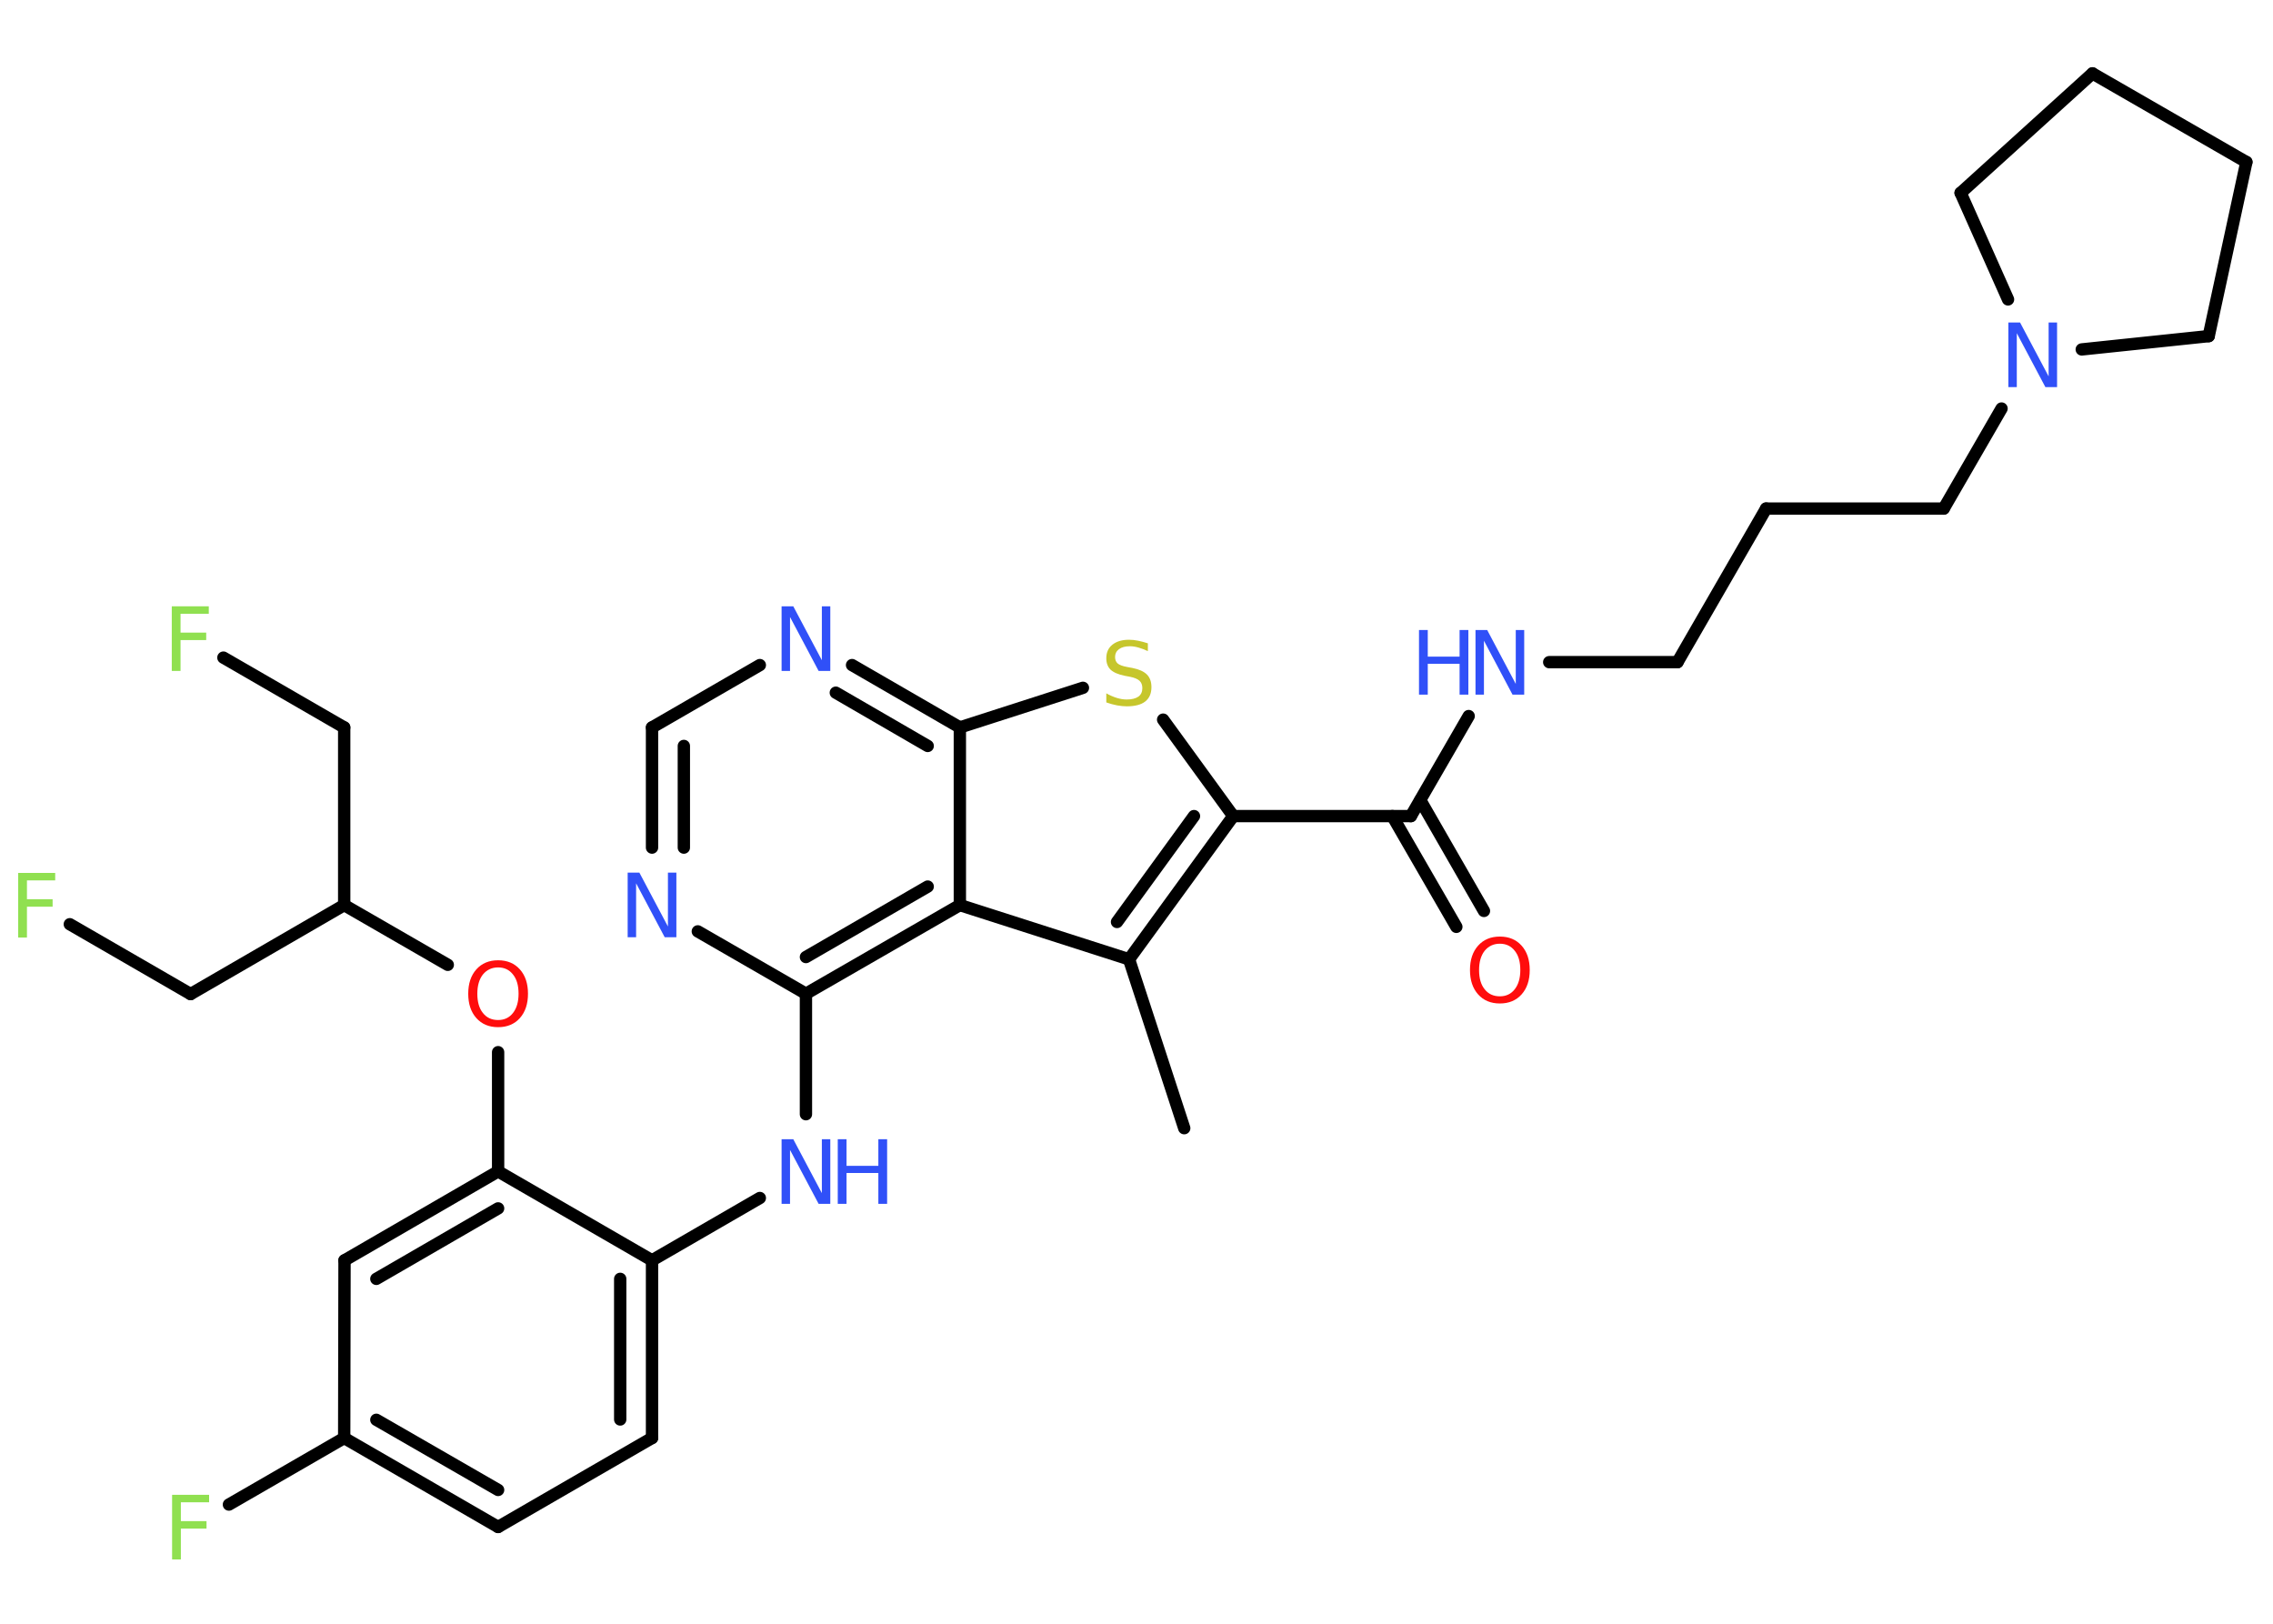 <?xml version='1.0' encoding='UTF-8'?>
<!DOCTYPE svg PUBLIC "-//W3C//DTD SVG 1.1//EN" "http://www.w3.org/Graphics/SVG/1.1/DTD/svg11.dtd">
<svg version='1.2' xmlns='http://www.w3.org/2000/svg' xmlns:xlink='http://www.w3.org/1999/xlink' width='70.0mm' height='50.0mm' viewBox='0 0 70.0 50.0'>
  <desc>Generated by the Chemistry Development Kit (http://github.com/cdk)</desc>
  <g stroke-linecap='round' stroke-linejoin='round' stroke='#000000' stroke-width='.38' fill='#3050F8'>
    <rect x='.0' y='.0' width='70.0' height='50.0' fill='#FFFFFF' stroke='none'/>
    <g id='mol1' class='mol'>
      <line id='mol1bnd1' class='bond' x1='36.47' y1='34.74' x2='34.77' y2='29.54'/>
      <g id='mol1bnd2' class='bond'>
        <line x1='34.77' y1='29.54' x2='37.98' y2='25.13'/>
        <line x1='34.4' y1='28.39' x2='36.77' y2='25.13'/>
      </g>
      <line id='mol1bnd3' class='bond' x1='37.98' y1='25.13' x2='43.45' y2='25.13'/>
      <g id='mol1bnd4' class='bond'>
        <line x1='43.74' y1='24.64' x2='45.7' y2='28.05'/>
        <line x1='42.88' y1='25.13' x2='44.85' y2='28.54'/>
      </g>
      <line id='mol1bnd5' class='bond' x1='43.45' y1='25.13' x2='45.23' y2='22.05'/>
      <line id='mol1bnd6' class='bond' x1='47.71' y1='20.39' x2='51.66' y2='20.39'/>
      <line id='mol1bnd7' class='bond' x1='51.66' y1='20.39' x2='54.39' y2='15.66'/>
      <line id='mol1bnd8' class='bond' x1='54.39' y1='15.66' x2='59.86' y2='15.66'/>
      <line id='mol1bnd9' class='bond' x1='59.86' y1='15.66' x2='61.64' y2='12.58'/>
      <line id='mol1bnd10' class='bond' x1='61.84' y1='9.22' x2='60.38' y2='5.94'/>
      <line id='mol1bnd11' class='bond' x1='60.38' y1='5.94' x2='64.44' y2='2.26'/>
      <line id='mol1bnd12' class='bond' x1='64.44' y1='2.26' x2='69.18' y2='4.99'/>
      <line id='mol1bnd13' class='bond' x1='69.18' y1='4.99' x2='68.02' y2='10.35'/>
      <line id='mol1bnd14' class='bond' x1='64.11' y1='10.76' x2='68.02' y2='10.35'/>
      <line id='mol1bnd15' class='bond' x1='37.98' y1='25.13' x2='35.82' y2='22.16'/>
      <line id='mol1bnd16' class='bond' x1='33.35' y1='21.18' x2='29.56' y2='22.4'/>
      <g id='mol1bnd17' class='bond'>
        <line x1='29.56' y1='22.4' x2='26.24' y2='20.48'/>
        <line x1='28.57' y1='22.97' x2='25.74' y2='21.33'/>
      </g>
      <line id='mol1bnd18' class='bond' x1='23.4' y1='20.48' x2='20.08' y2='22.4'/>
      <g id='mol1bnd19' class='bond'>
        <line x1='20.08' y1='22.4' x2='20.08' y2='26.1'/>
        <line x1='21.06' y1='22.97' x2='21.06' y2='26.1'/>
      </g>
      <line id='mol1bnd20' class='bond' x1='21.49' y1='28.68' x2='24.82' y2='30.6'/>
      <line id='mol1bnd21' class='bond' x1='24.82' y1='30.6' x2='24.82' y2='34.31'/>
      <line id='mol1bnd22' class='bond' x1='23.4' y1='36.89' x2='20.08' y2='38.81'/>
      <g id='mol1bnd23' class='bond'>
        <line x1='20.08' y1='44.28' x2='20.08' y2='38.81'/>
        <line x1='19.1' y1='43.71' x2='19.1' y2='39.38'/>
      </g>
      <line id='mol1bnd24' class='bond' x1='20.08' y1='44.28' x2='15.34' y2='47.02'/>
      <g id='mol1bnd25' class='bond'>
        <line x1='10.6' y1='44.28' x2='15.34' y2='47.02'/>
        <line x1='11.59' y1='43.72' x2='15.34' y2='45.88'/>
      </g>
      <line id='mol1bnd26' class='bond' x1='10.6' y1='44.28' x2='7.05' y2='46.33'/>
      <line id='mol1bnd27' class='bond' x1='10.6' y1='44.28' x2='10.61' y2='38.81'/>
      <g id='mol1bnd28' class='bond'>
        <line x1='15.34' y1='36.07' x2='10.61' y2='38.81'/>
        <line x1='15.34' y1='37.21' x2='11.59' y2='39.38'/>
      </g>
      <line id='mol1bnd29' class='bond' x1='20.08' y1='38.81' x2='15.34' y2='36.07'/>
      <line id='mol1bnd30' class='bond' x1='15.34' y1='36.07' x2='15.34' y2='32.4'/>
      <line id='mol1bnd31' class='bond' x1='13.79' y1='29.71' x2='10.6' y2='27.87'/>
      <line id='mol1bnd32' class='bond' x1='10.6' y1='27.87' x2='5.87' y2='30.61'/>
      <line id='mol1bnd33' class='bond' x1='5.87' y1='30.61' x2='2.15' y2='28.46'/>
      <line id='mol1bnd34' class='bond' x1='10.6' y1='27.87' x2='10.6' y2='22.4'/>
      <line id='mol1bnd35' class='bond' x1='10.6' y1='22.4' x2='6.88' y2='20.25'/>
      <g id='mol1bnd36' class='bond'>
        <line x1='24.82' y1='30.6' x2='29.56' y2='27.87'/>
        <line x1='24.82' y1='29.47' x2='28.57' y2='27.3'/>
      </g>
      <line id='mol1bnd37' class='bond' x1='34.77' y1='29.54' x2='29.56' y2='27.87'/>
      <line id='mol1bnd38' class='bond' x1='29.56' y1='22.4' x2='29.56' y2='27.87'/>
      <path id='mol1atm5' class='atom' d='M46.19 29.06q-.29 .0 -.47 .22q-.17 .22 -.17 .59q.0 .38 .17 .59q.17 .22 .47 .22q.29 .0 .46 -.22q.17 -.22 .17 -.59q.0 -.38 -.17 -.59q-.17 -.22 -.46 -.22zM46.19 28.84q.42 .0 .67 .28q.25 .28 .25 .75q.0 .47 -.25 .75q-.25 .28 -.67 .28q-.42 .0 -.67 -.28q-.25 -.28 -.25 -.75q.0 -.47 .25 -.75q.25 -.28 .67 -.28z' stroke='none' fill='#FF0D0D'/>
      <g id='mol1atm6' class='atom'>
        <path d='M45.44 19.4h.36l.88 1.66v-1.66h.26v1.99h-.36l-.88 -1.66v1.66h-.26v-1.99z' stroke='none'/>
        <path d='M43.7 19.4h.27v.82h.98v-.82h.27v1.99h-.27v-.95h-.98v.95h-.27v-1.99z' stroke='none'/>
      </g>
      <path id='mol1atm10' class='atom' d='M61.85 9.93h.36l.88 1.66v-1.66h.26v1.99h-.36l-.88 -1.66v1.66h-.26v-1.99z' stroke='none'/>
      <path id='mol1atm15' class='atom' d='M35.35 19.79v.26q-.15 -.07 -.29 -.11q-.14 -.04 -.26 -.04q-.22 .0 -.34 .09q-.12 .09 -.12 .24q.0 .13 .08 .2q.08 .07 .3 .11l.16 .03q.3 .06 .44 .2q.14 .14 .14 .39q.0 .29 -.19 .44q-.19 .15 -.57 .15q-.14 .0 -.3 -.03q-.16 -.03 -.33 -.09v-.28q.16 .09 .32 .14q.16 .05 .31 .05q.23 .0 .36 -.09q.12 -.09 .12 -.26q.0 -.15 -.09 -.23q-.09 -.08 -.29 -.12l-.16 -.03q-.3 -.06 -.44 -.19q-.13 -.13 -.13 -.35q.0 -.27 .19 -.42q.19 -.15 .51 -.15q.14 .0 .28 .03q.15 .03 .3 .08z' stroke='none' fill='#C6C62C'/>
      <path id='mol1atm17' class='atom' d='M24.07 18.67h.36l.88 1.66v-1.66h.26v1.99h-.36l-.88 -1.66v1.66h-.26v-1.99z' stroke='none'/>
      <path id='mol1atm19' class='atom' d='M19.33 26.87h.36l.88 1.66v-1.66h.26v1.99h-.36l-.88 -1.66v1.66h-.26v-1.99z' stroke='none'/>
      <g id='mol1atm21' class='atom'>
        <path d='M24.07 35.08h.36l.88 1.66v-1.66h.26v1.99h-.36l-.88 -1.66v1.66h-.26v-1.99z' stroke='none'/>
        <path d='M25.8 35.08h.27v.82h.98v-.82h.27v1.99h-.27v-.95h-.98v.95h-.27v-1.99z' stroke='none'/>
      </g>
      <path id='mol1atm26' class='atom' d='M5.3 46.03h1.14v.23h-.87v.58h.79v.23h-.79v.95h-.27v-1.99z' stroke='none' fill='#90E050'/>
      <path id='mol1atm29' class='atom' d='M15.34 29.79q-.29 .0 -.47 .22q-.17 .22 -.17 .59q.0 .38 .17 .59q.17 .22 .47 .22q.29 .0 .46 -.22q.17 -.22 .17 -.59q.0 -.38 -.17 -.59q-.17 -.22 -.46 -.22zM15.34 29.57q.42 .0 .67 .28q.25 .28 .25 .75q.0 .47 -.25 .75q-.25 .28 -.67 .28q-.42 .0 -.67 -.28q-.25 -.28 -.25 -.75q.0 -.47 .25 -.75q.25 -.28 .67 -.28z' stroke='none' fill='#FF0D0D'/>
      <path id='mol1atm32' class='atom' d='M.56 26.88h1.14v.23h-.87v.58h.79v.23h-.79v.95h-.27v-1.99z' stroke='none' fill='#90E050'/>
      <path id='mol1atm34' class='atom' d='M5.29 18.67h1.14v.23h-.87v.58h.79v.23h-.79v.95h-.27v-1.99z' stroke='none' fill='#90E050'/>
    </g>
  </g>
</svg>
